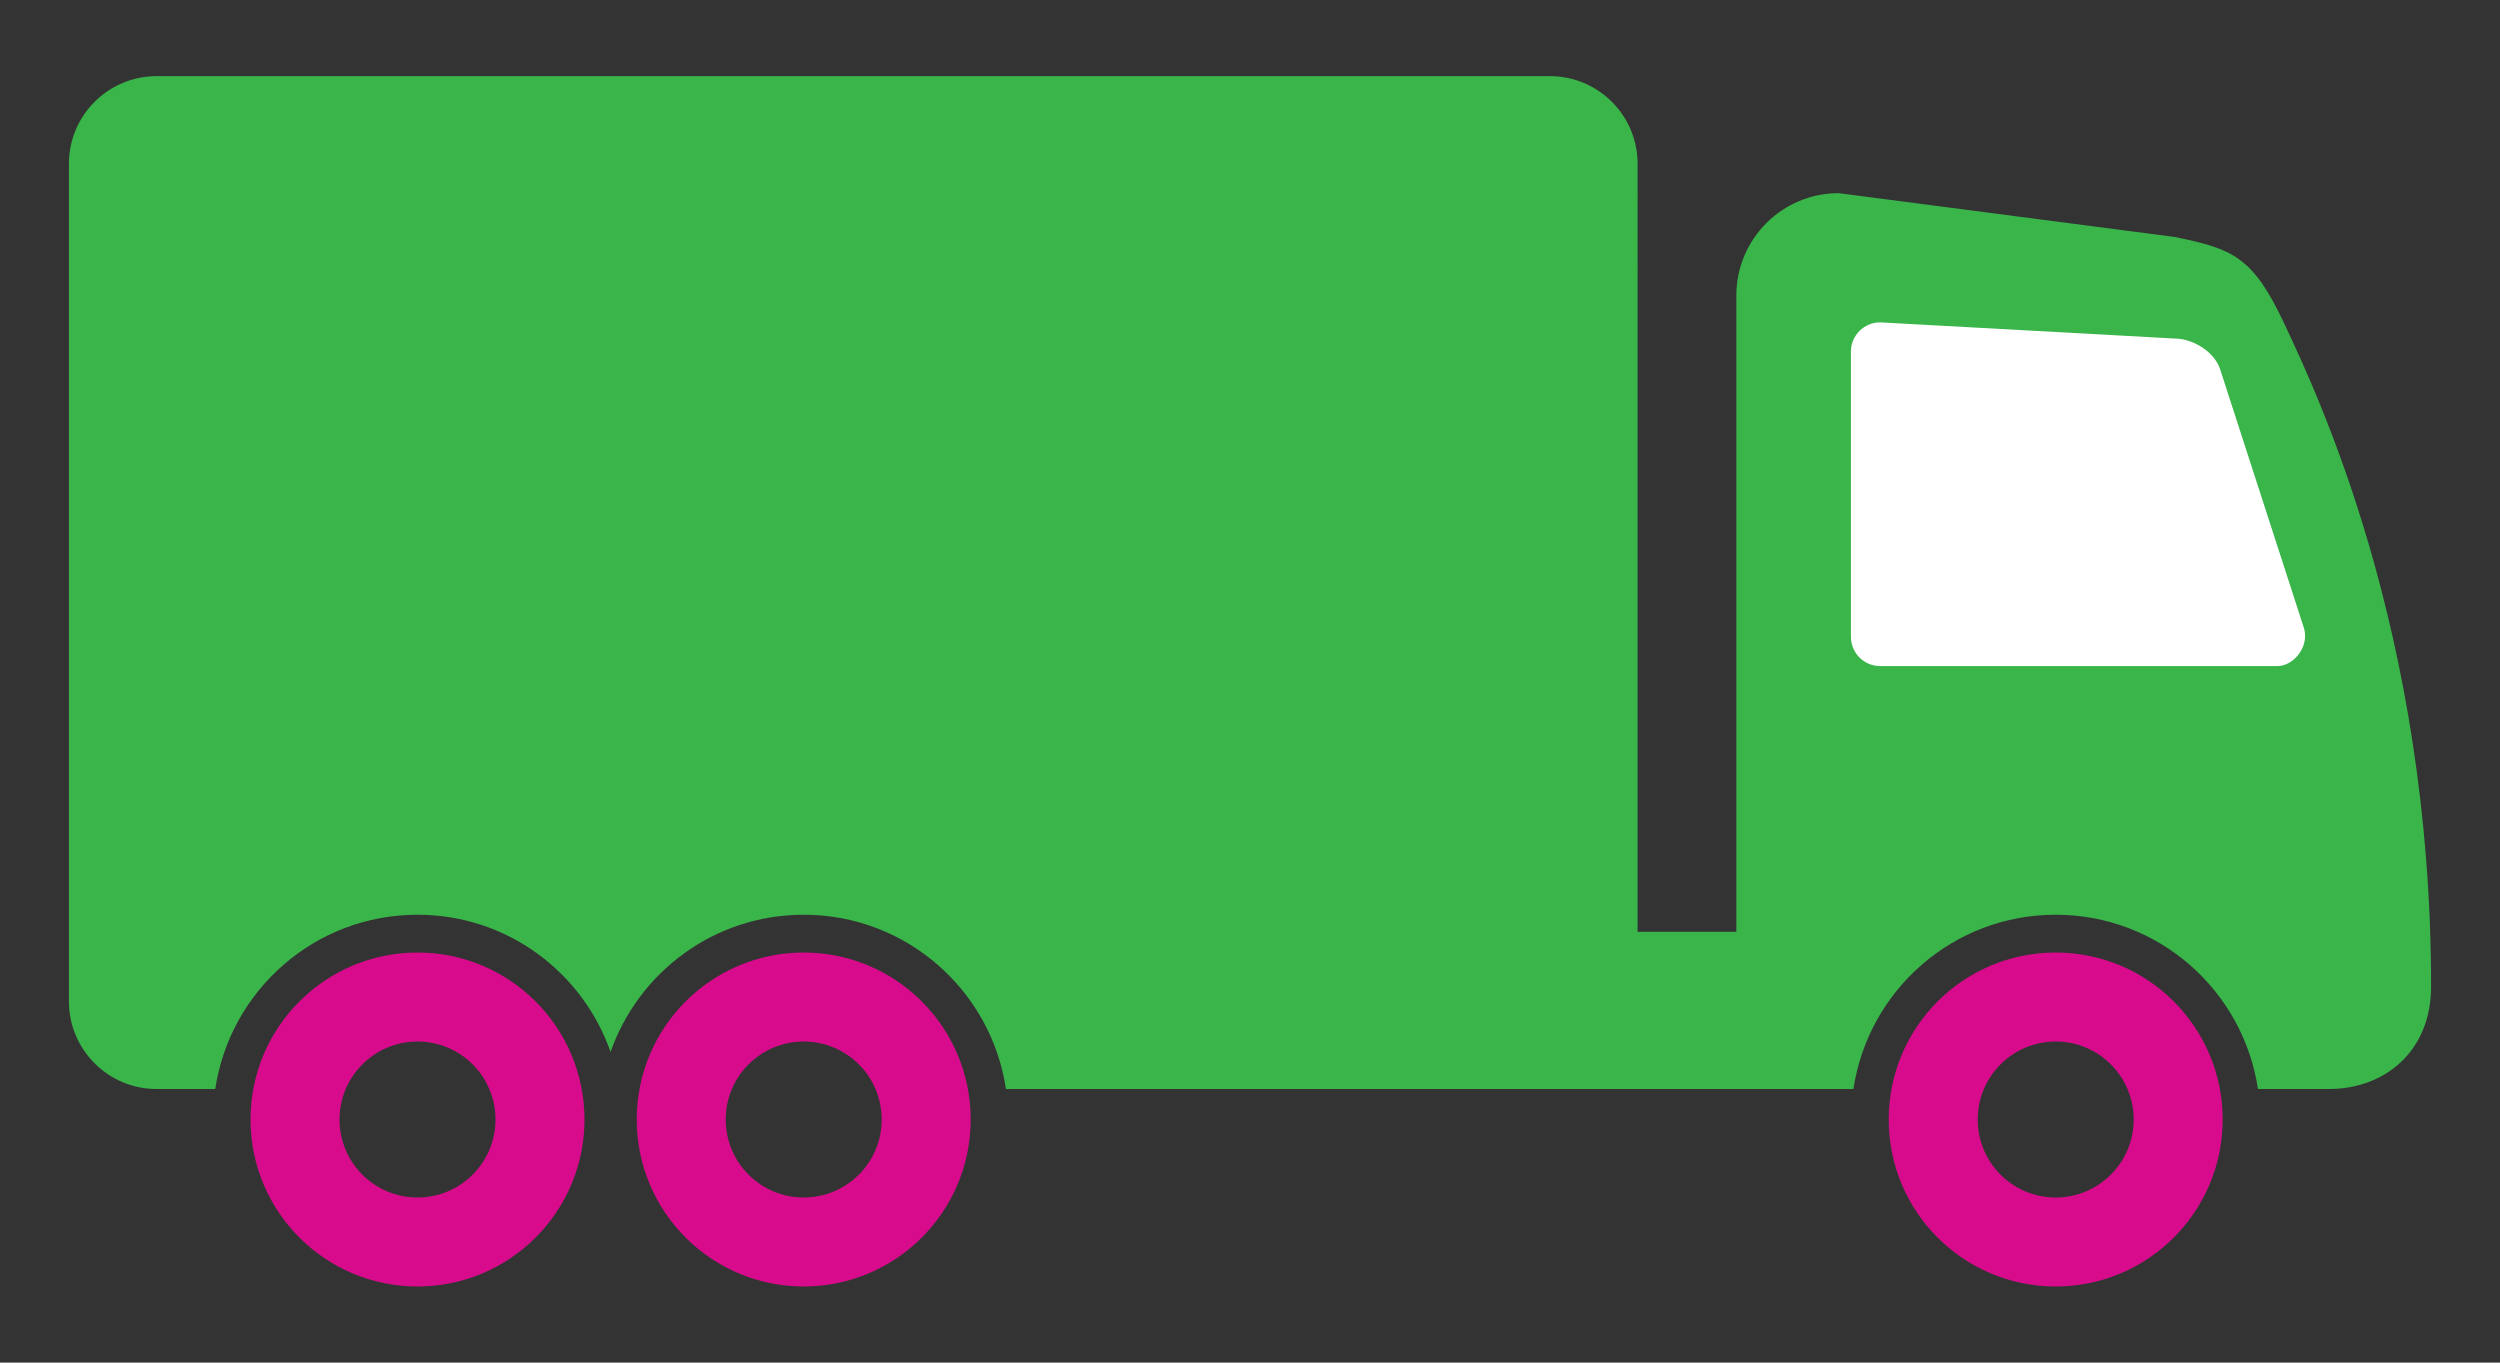 <?xml version="1.0" encoding="utf-8"?>
<!-- Generator: Adobe Illustrator 16.0.0, SVG Export Plug-In . SVG Version: 6.00 Build 0)  -->
<!DOCTYPE svg PUBLIC "-//W3C//DTD SVG 1.1//EN" "http://www.w3.org/Graphics/SVG/1.1/DTD/svg11.dtd">
<svg version="1.1" id="Calque_1" xmlns="http://www.w3.org/2000/svg" xmlns:xlink="http://www.w3.org/1999/xlink" x="0px" y="0px"
	 width="300px" height="163.514px" viewBox="0 0 300 163.514" enable-background="new 0 0 300 163.514" xml:space="preserve">
<rect x="0" y="0" width="300" height="163.514" fill="#333333" stroke="none"/>
<g>
	<path fill="#39B54A" d="M274.18,38.974c-3.839-8.227-6.257-9.096-13.164-10.53l-40.369-5.266c-6.786,0-12.286,5.5-12.286,12.286
		v76.351h-11.848V19.667c0-5.815-4.716-10.531-10.531-10.531H18.799c-5.816,0-10.531,4.716-10.531,10.531v100.485
		c0,5.815,4.715,10.531,10.531,10.531h7.03c1.771-11.832,11.946-20.915,24.271-20.915c10.729,0,19.822,6.884,23.168,16.472
		c3.351-9.585,12.448-16.472,23.177-16.472c12.325,0,22.501,9.083,24.271,20.915h42.887h22.379h34.665h1.766
		c1.771-11.832,11.946-20.915,24.271-20.915c12.325,0,22.5,9.083,24.271,20.915h3.226h5.266c6.786,0,12.286-4.589,12.286-12.287
		C291.731,75.833,278.019,47.201,274.18,38.974z"/>
	<path fill="#FFFFFF" d="M266.392,44.239c-0.769-2.193-3.438-3.612-5.376-3.612l-35.396-1.944c-1.938,0-3.51,1.572-3.51,3.511V76.42
		c0,1.938,1.571,3.51,3.51,3.51h47.682c1.939,0,3.949-2.413,3.119-4.721L266.392,44.239z"/>
	<path fill="#D80B8C" d="M50.1,114.304c-11.066,0-20.037,8.97-20.037,20.037c0,11.066,8.971,20.037,20.037,20.037
		c11.067,0,20.038-8.971,20.038-20.037C70.138,123.273,61.167,114.304,50.1,114.304z M50.1,143.7c-5.168,0-9.358-4.189-9.358-9.359
		c0-5.169,4.19-9.358,9.358-9.358c5.169,0,9.359,4.189,9.359,9.358C59.459,139.511,55.269,143.7,50.1,143.7z"/>
	<path fill="#D80B8C" d="M96.444,114.304c-11.066,0-20.037,8.97-20.037,20.037c0,11.066,8.971,20.037,20.037,20.037
		c11.067,0,20.038-8.971,20.038-20.037C116.482,123.273,107.512,114.304,96.444,114.304z M96.444,143.7
		c-5.168,0-9.358-4.189-9.358-9.359c0-5.169,4.19-9.358,9.358-9.358c5.169,0,9.359,4.189,9.359,9.358
		C105.804,139.511,101.613,143.7,96.444,143.7z"/>
	<path fill="#D80B8C" d="M246.683,114.304c-11.066,0-20.037,8.97-20.037,20.037c0,11.066,8.971,20.037,20.037,20.037
		c11.067,0,20.038-8.971,20.038-20.037C266.721,123.273,257.75,114.304,246.683,114.304z M246.683,143.7
		c-5.168,0-9.358-4.189-9.358-9.359c0-5.169,4.19-9.358,9.358-9.358c5.169,0,9.359,4.189,9.359,9.358
		C256.042,139.511,251.852,143.7,246.683,143.7z"/>
</g>
</svg>
